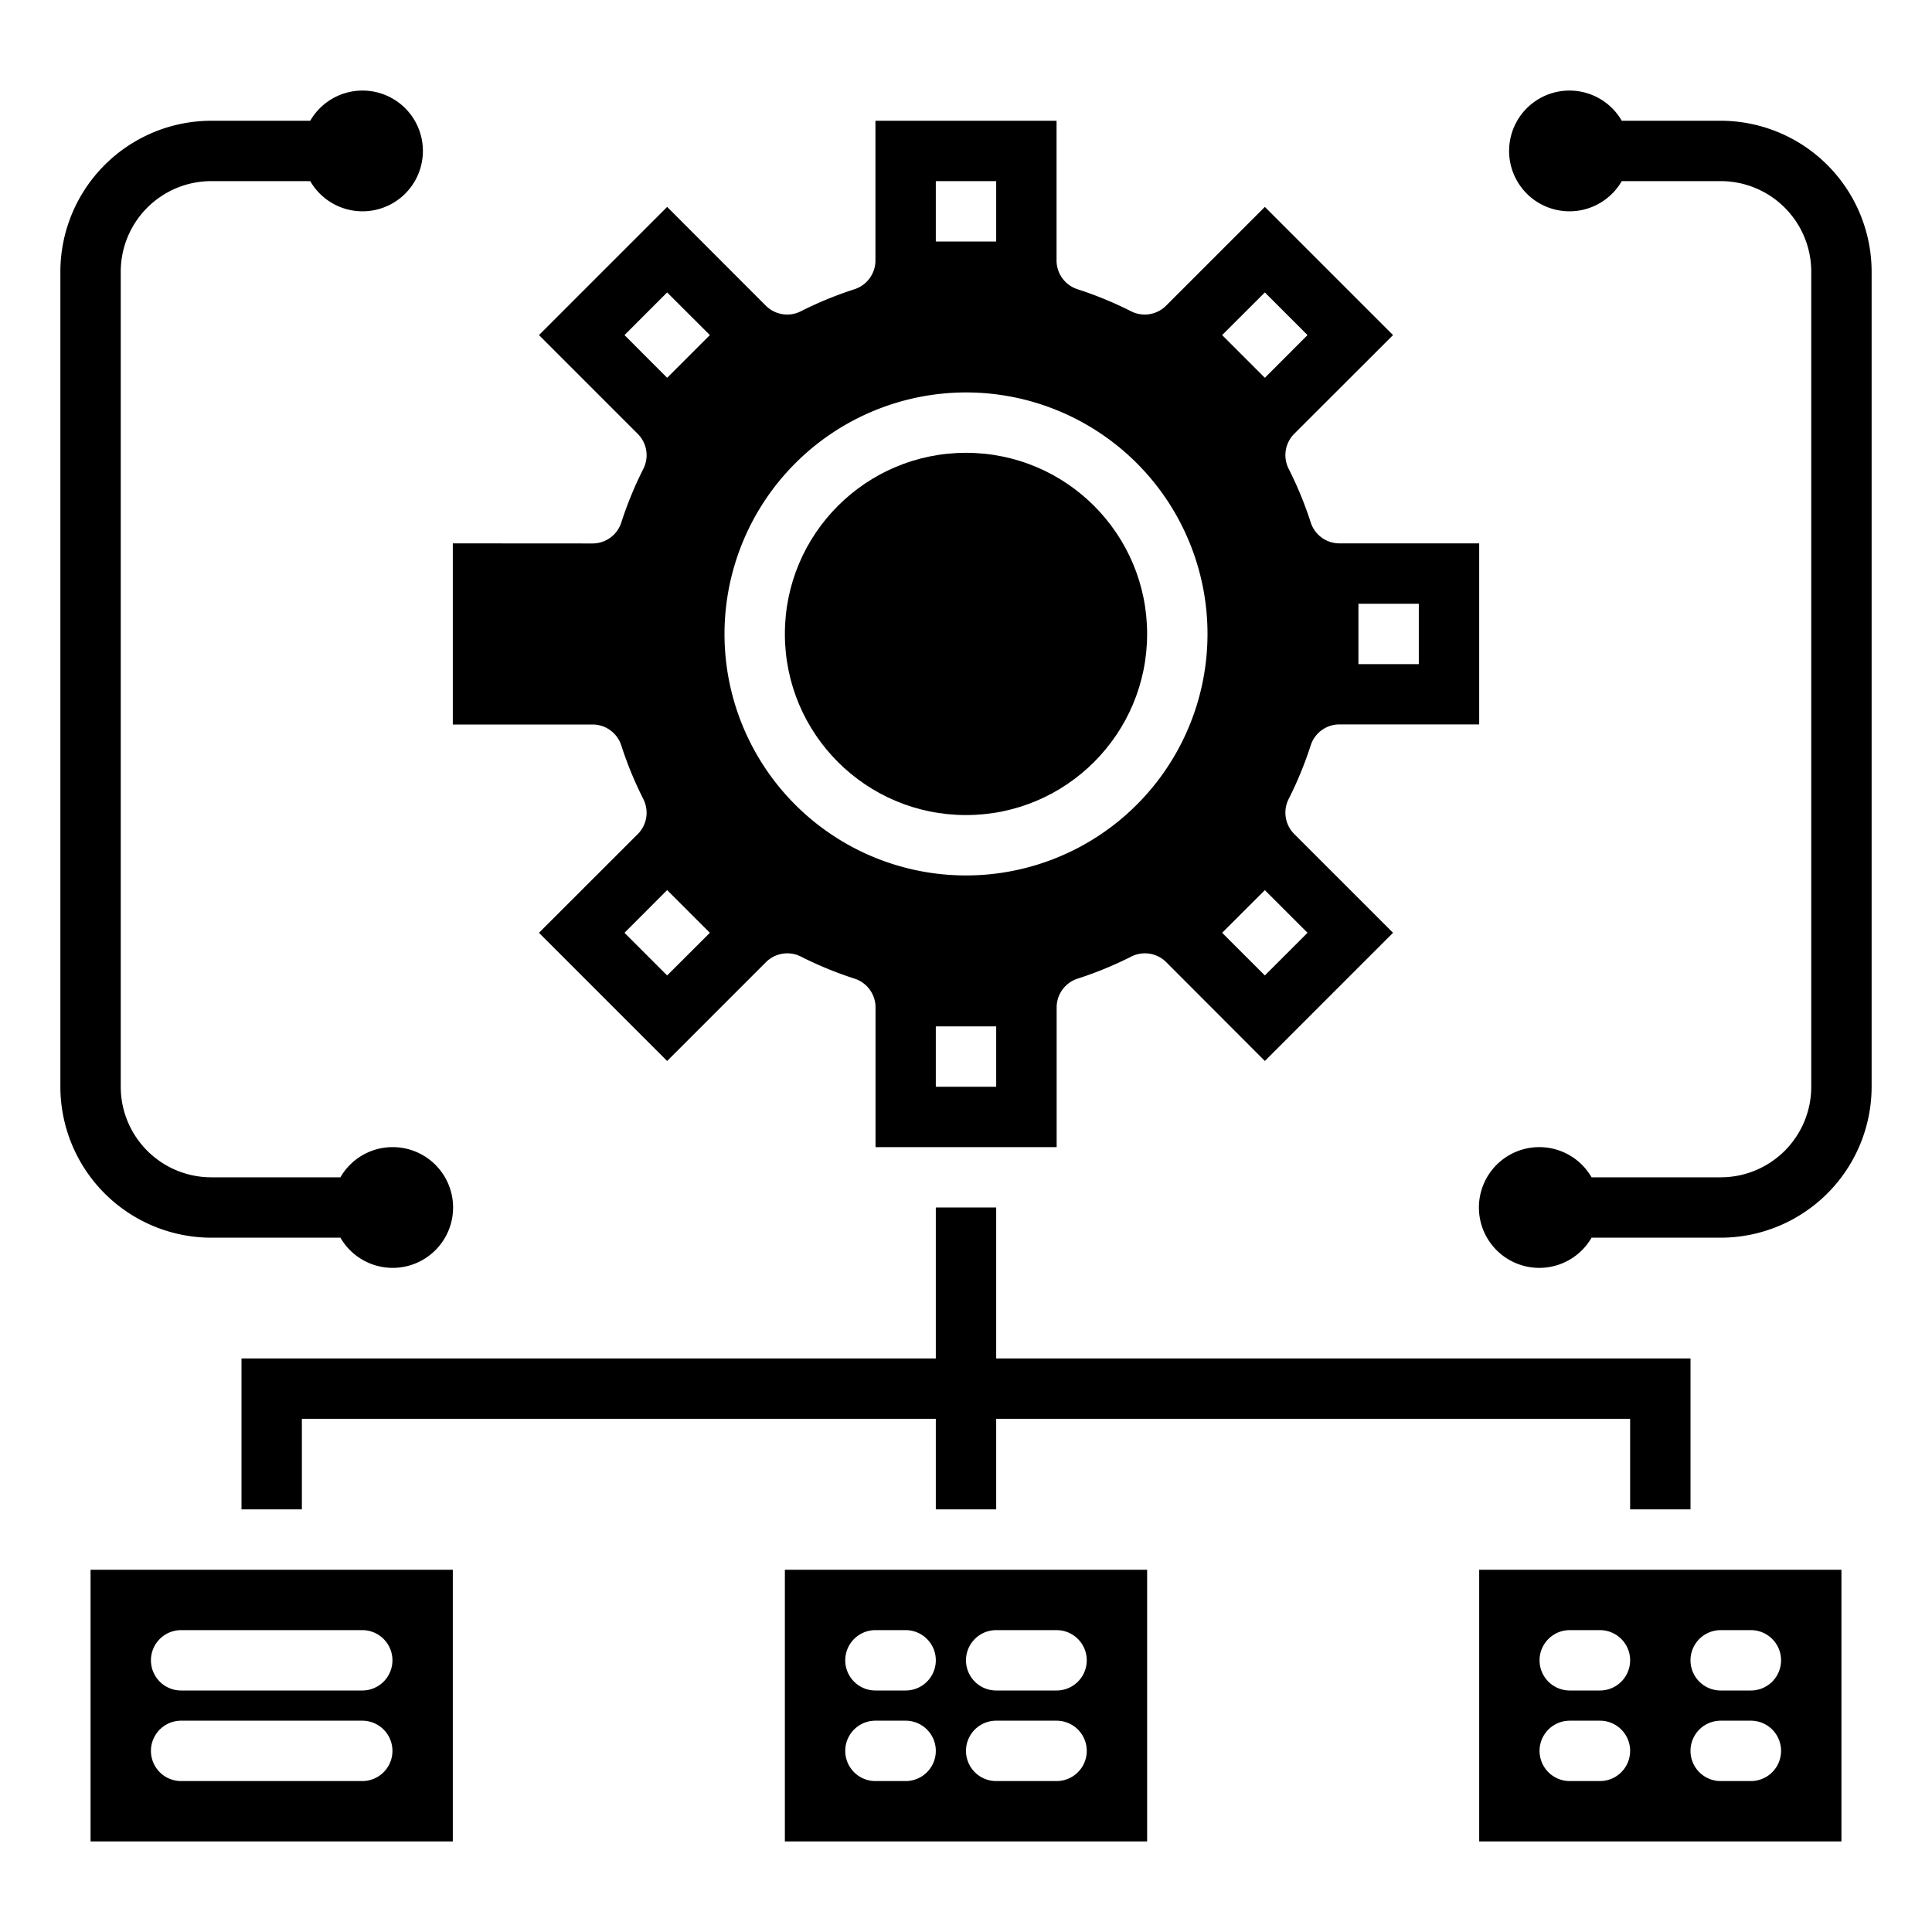 <svg height="512" viewBox="0 0 64 64" width="512" xmlns="http://www.w3.org/2000/svg"><path d="m17 20h2v2h-2z"/><path d="m32 52h-6v9h12v-9zm-2 7h-1a1 1 0 0 1 0-2h1a1 1 0 0 1 0 2zm0-3h-1a1 1 0 0 1 0-2h1a1 1 0 0 1 0 2zm5 3h-2a1 1 0 0 1 0-2h2a1 1 0 0 1 0 2zm0-3h-2a1 1 0 0 1 0-2h2a1 1 0 0 1 0 2z"/><circle cx="32" cy="21" r="6"/><path d="m15 18v6h4.63a1 1 0 0 1 .953.7 12.328 12.328 0 0 0 .731 1.776 1 1 0 0 1 -.187 1.154l-3.273 3.27 4.246 4.246 3.273-3.273a1 1 0 0 1 1.154-.187 12.323 12.323 0 0 0 1.776.731 1 1 0 0 1 .7.953v4.63h6v-4.63a1 1 0 0 1 .7-.953 12.323 12.323 0 0 0 1.776-.731 1 1 0 0 1 1.154.187l3.267 3.273 4.246-4.246-3.273-3.273a1 1 0 0 1 -.187-1.154 12.328 12.328 0 0 0 .731-1.776 1 1 0 0 1 .953-.7h4.63v-5.997h-4.63a1 1 0 0 1 -.953-.7 12.328 12.328 0 0 0 -.731-1.776 1 1 0 0 1 .187-1.154l3.273-3.27-4.246-4.246-3.273 3.273a1 1 0 0 1 -1.154.187 12.323 12.323 0 0 0 -1.773-.731 1 1 0 0 1 -.7-.953v-4.63h-6v4.63a1 1 0 0 1 -.7.953 12.323 12.323 0 0 0 -1.776.731 1 1 0 0 1 -1.154-.187l-3.27-3.273-4.246 4.246 3.273 3.273a1 1 0 0 1 .187 1.154 12.328 12.328 0 0 0 -.731 1.776 1 1 0 0 1 -.953.7zm30 2h2v2h-2zm-12 16h-2v-2h2zm8.9-26.313 1.413 1.413-1.413 1.415-1.415-1.415zm0 19.8 1.413 1.413-1.413 1.413-1.415-1.413zm-10.9-23.487h2v2h-2zm1 7a8 8 0 1 1 -8 8 8.009 8.009 0 0 1 8-8zm-11.313-1.9 1.413-1.413 1.415 1.413-1.415 1.415zm1.413 18.385 1.415 1.415-1.415 1.413-1.413-1.413z"/><path d="m55 52h-6v9h12v-9zm-2 7h-1a1 1 0 0 1 0-2h1a1 1 0 0 1 0 2zm0-3h-1a1 1 0 0 1 0-2h1a1 1 0 0 1 0 2zm5 3h-1a1 1 0 0 1 0-2h1a1 1 0 0 1 0 2zm0-3h-1a1 1 0 0 1 0-2h1a1 1 0 0 1 0 2z"/><path d="m9 52h-6v9h12v-9zm3 7h-6a1 1 0 0 1 0-2h6a1 1 0 0 1 0 2zm0-3h-6a1 1 0 0 1 0-2h6a1 1 0 0 1 0 2z"/><path d="m33 45v-5h-2v5h-23v5h2v-3h21v3h2v-3h21v3h2v-5z"/><path d="m57 4h-3.277a2 2 0 1 0 0 2h3.277a3 3 0 0 1 3 3v27a3 3 0 0 1 -3 3h-4.277a2 2 0 1 0 0 2h4.277a5.006 5.006 0 0 0 5-5v-27a5.006 5.006 0 0 0 -5-5z"/><path d="m13 38a1.994 1.994 0 0 0 -1.723 1h-4.277a3 3 0 0 1 -3-3v-27a3 3 0 0 1 3-3h3.277a2 2 0 1 0 0-2h-3.277a5.006 5.006 0 0 0 -5 5v27a5.006 5.006 0 0 0 5 5h4.277a2 2 0 1 0 1.723-3z"/></svg>